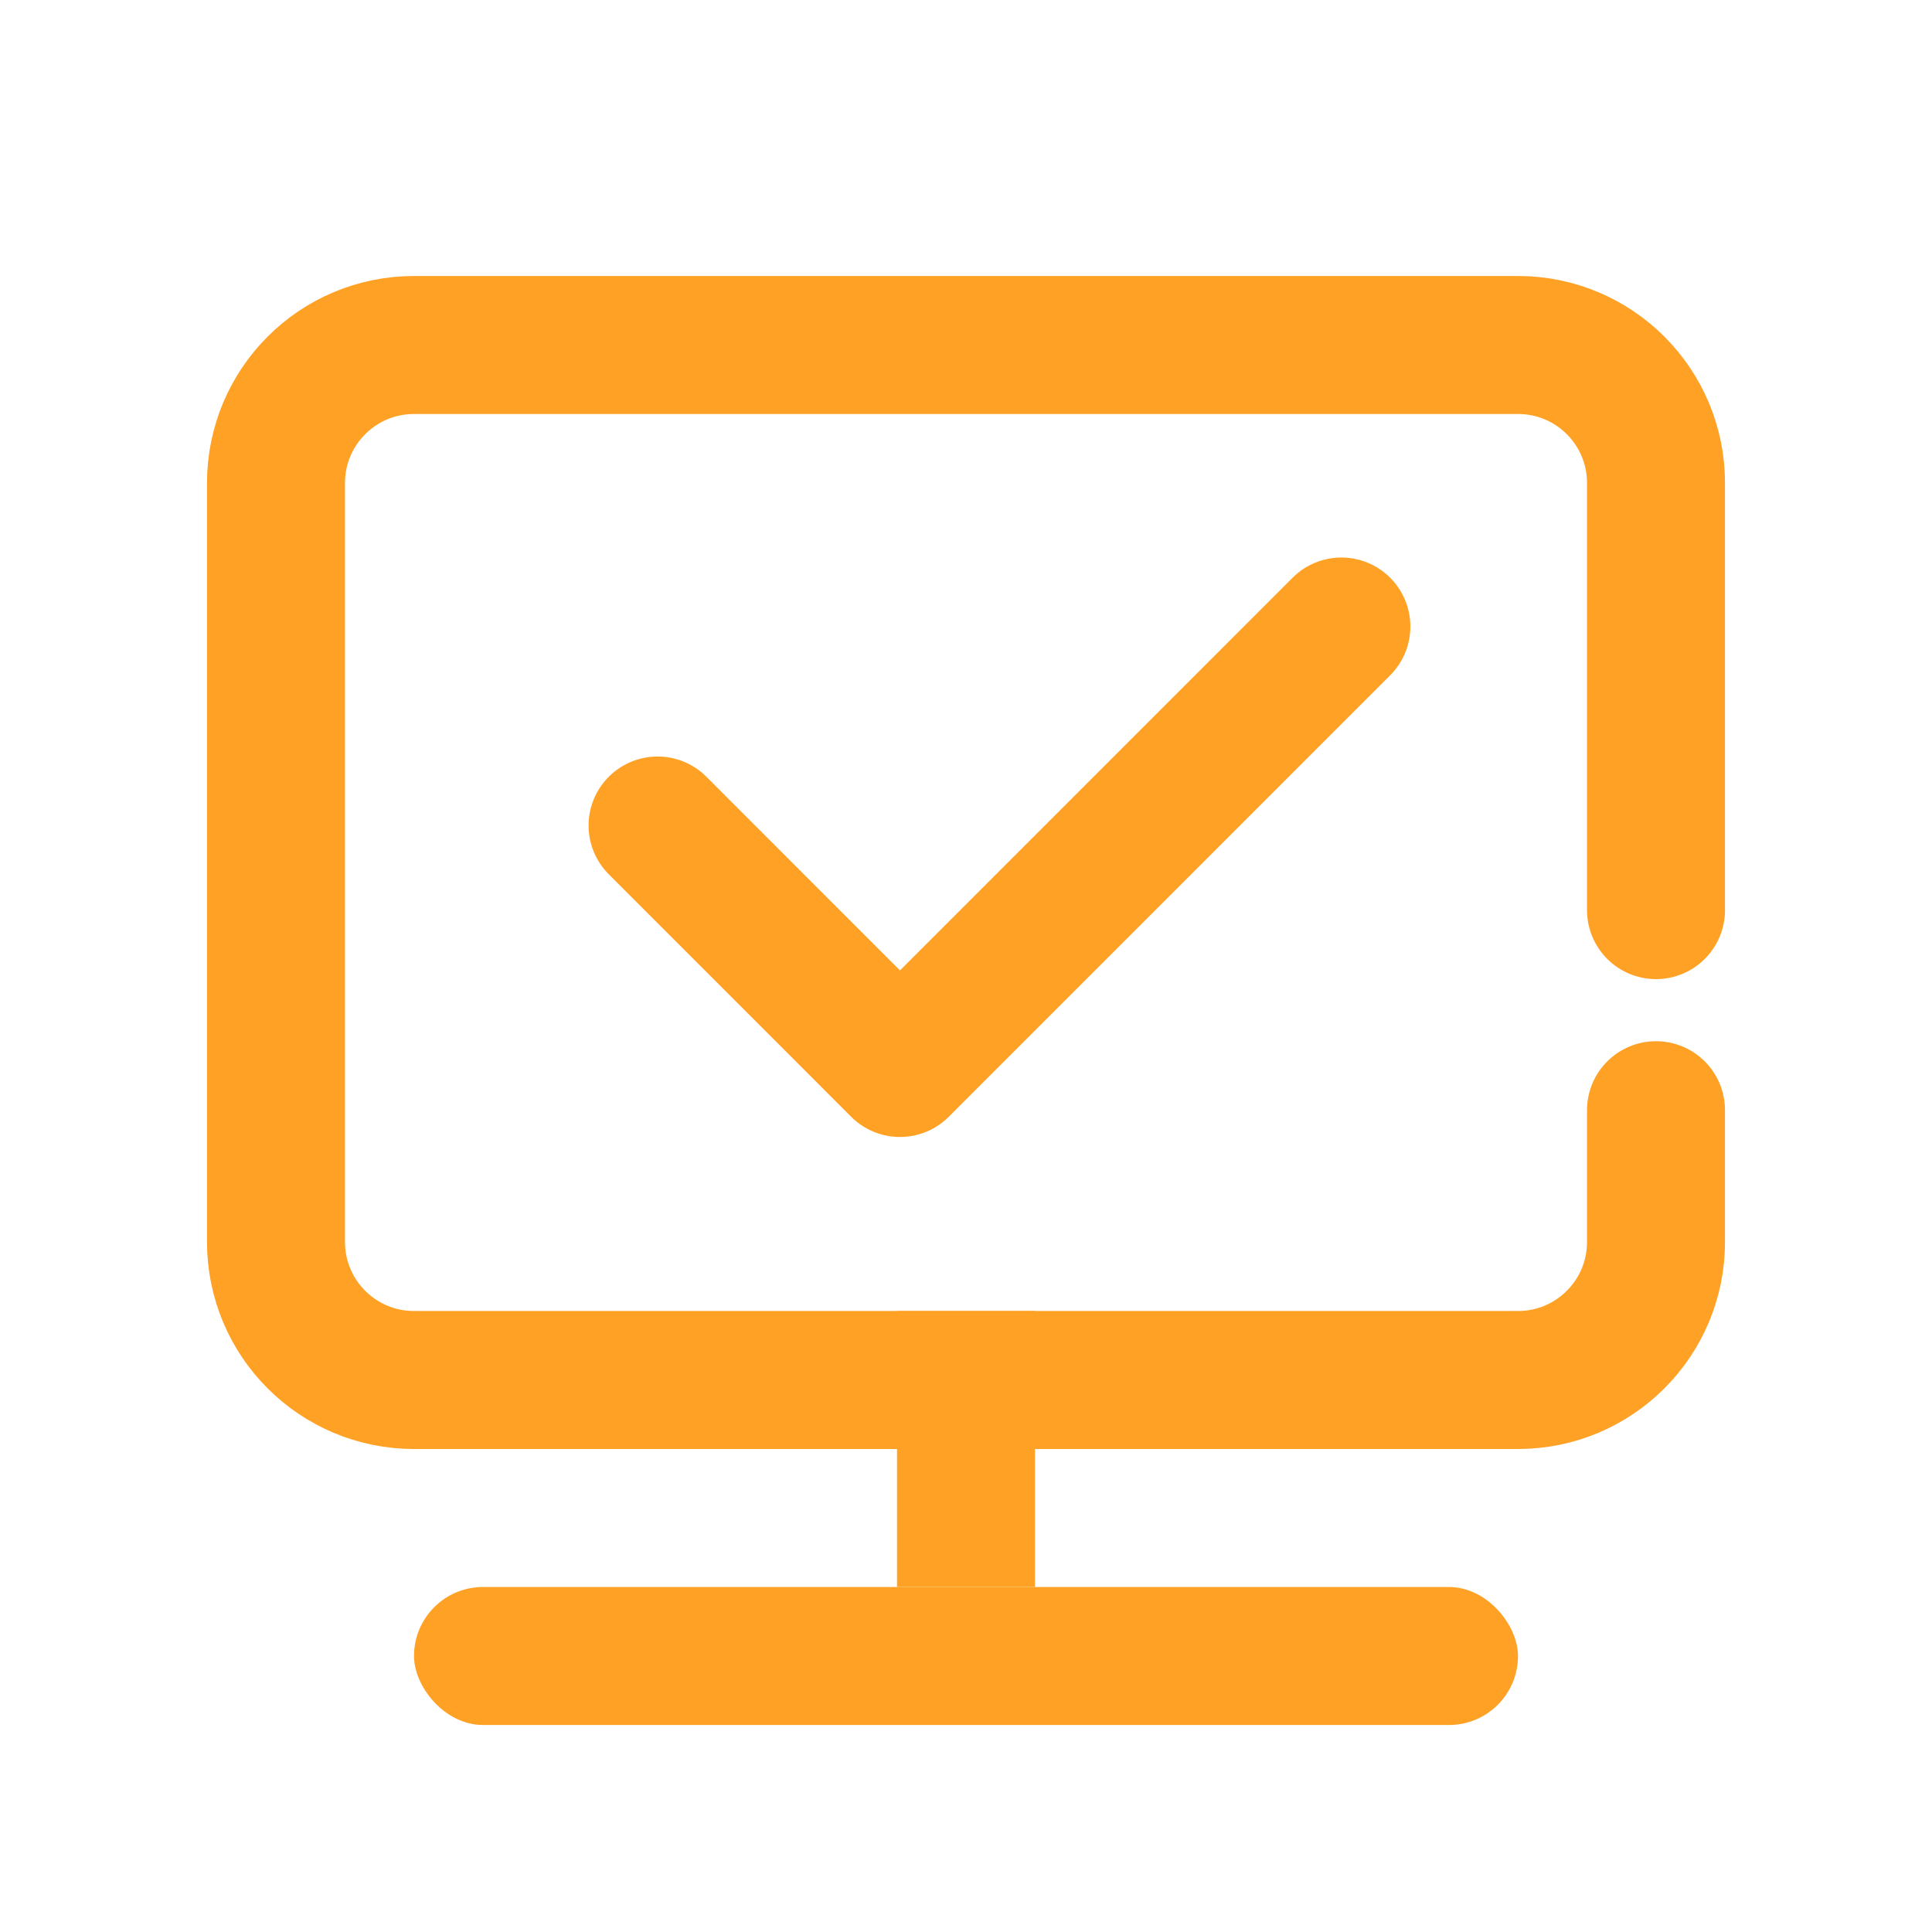 <svg xmlns="http://www.w3.org/2000/svg" width="28" height="28" viewBox="0 0 28 28"><title>ic_help_monitor</title><g fill="none" fill-rule="evenodd"><path stroke="#FFA125" stroke-linecap="round" stroke-linejoin="round" stroke-width="2" d="M24 16.09V18c0 1.105-.895 2-2 2H6c-1.105 0-2-.895-2-2V7c0-1.105.895-2 2-2h16c1.105 0 2 .895 2 2v6.19"/><path fill="#FFA125" d="M13 19h2v4h-2z"/><rect width="16" height="2" x="6" y="23" fill="#FFA125" rx="1"/><path stroke="#FFA125" stroke-linecap="round" stroke-linejoin="round" stroke-width="2" d="M9.53 11.964l3.513 3.514L19.44 9.08"/></g></svg>